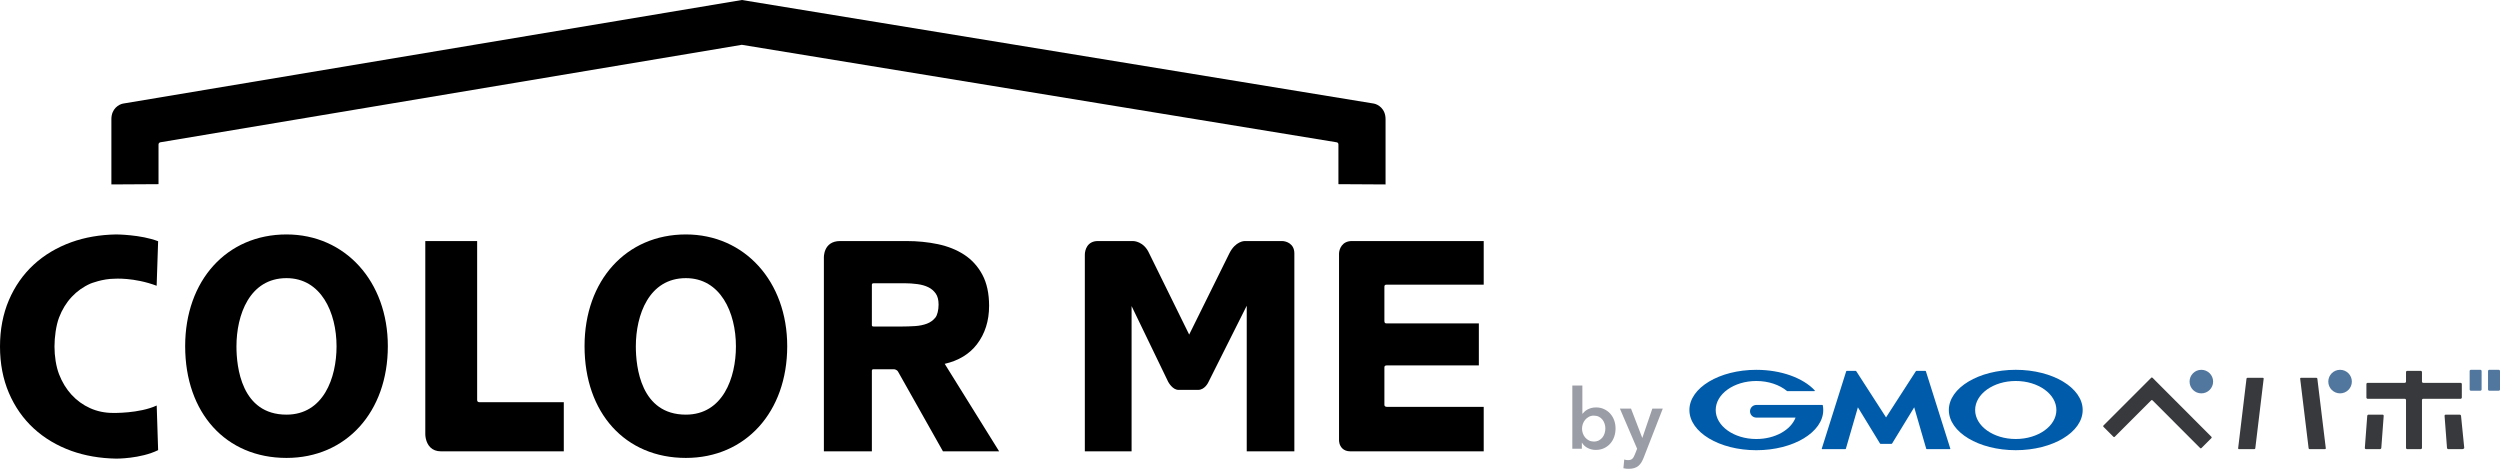 <?xml version="1.0" encoding="iso-8859-1"?>
<!-- Generator: Adobe Illustrator 22.1.0, SVG Export Plug-In . SVG Version: 6.00 Build 0)  -->
<svg version="1.1" id="&#x30EC;&#x30A4;&#x30E4;&#x30FC;_1"
	 xmlns="http://www.w3.org/2000/svg" xmlns:xlink="http://www.w3.org/1999/xlink" x="0px" y="0px" viewBox="0 0 620 116.268"
	 style="enable-background:new 0 0 620 116.268;" xml:space="preserve">
<g>
	<g>
		<g>
			<g>
				<g>
					<path style="fill:#005BAB;" d="M467.74,110.082h1.326c0.064,0,0.147-0.046,0.183-0.105l5.473-8.962l2.974,10.254
						c0.019,0.066,0.087,0.115,0.157,0.115h5.747c0.063,0,0.103-0.049,0.082-0.111l-6.058-19.185
						c-0.019-0.061-0.093-0.116-0.162-0.116h-2.152c-0.072,0-0.157,0.045-0.193,0.104l-7.378,11.44l-7.379-11.44
						c-0.037-0.059-0.123-0.104-0.192-0.104h-2.156c-0.067,0-0.141,0.055-0.159,0.116l-6.059,19.185
						c-0.021,0.061,0.022,0.111,0.085,0.111h5.744c0.07,0,0.139-0.049,0.157-0.115l2.976-10.254l5.474,8.962
						c0.034,0.059,0.117,0.105,0.184,0.105H467.74z"/>
					<path style="fill:#005BAB;" d="M452.056,100.529v-0.005c-0.01-0.055-0.06-0.096-0.118-0.096h-0.77h-5.675h-9.92
						c-0.868,0-1.568,0.703-1.568,1.569c0,0.865,0.7,1.566,1.568,1.566h9.727c-1.161,3.063-5.079,5.311-9.727,5.311
						c-5.567,0-10.077-3.22-10.077-7.193c0-3.972,4.509-7.195,10.077-7.195c3.037,0,5.76,0.961,7.608,2.484
						c0.008,0.005,0.013,0.011,0.021,0.018c0.016,0.013,0.039,0.015,0.064,0.015h6.689c0.066,0,0.123-0.053,0.123-0.12
						c0-0.029-0.011-0.055-0.03-0.076c-0.003-0.008-0.007-0.008-0.009-0.012c-2.85-3.034-8.26-5.08-14.467-5.08
						c-9.167,0-16.599,4.462-16.599,9.967c0,5.508,7.432,9.968,16.599,9.968c9.163,0,16.594-4.461,16.594-9.968
						C452.166,101.292,452.128,100.903,452.056,100.529"/>
					<path style="fill:#005BAB;" d="M499.907,91.713c-9.166,0-16.595,4.461-16.595,9.969c0,5.507,7.429,9.966,16.595,9.966
						s16.599-4.459,16.599-9.966C516.506,96.174,509.073,91.713,499.907,91.713 M499.907,108.873c-5.56,0-10.072-3.22-10.072-7.191
						c0-3.974,4.512-7.197,10.072-7.197c5.566,0,10.078,3.224,10.078,7.197C509.986,105.653,505.473,108.873,499.907,108.873"/>
				</g>
			</g>
			<path style="fill:#38393C;" d="M586.48,111.077c-0.015,0.17,0.114,0.307,0.287,0.307h3.468c0.165,0,0.317-0.138,0.329-0.307
				l0.592-7.937c0.015-0.171-0.111-0.309-0.284-0.309h-3.465c-0.171,0-0.32,0.138-0.332,0.309L586.48,111.077z"/>
			<path style="fill:#38393C;" d="M606.537,102.831c-0.171,0-0.299,0.138-0.284,0.309l0.602,7.937
				c0.012,0.17,0.162,0.307,0.332,0.307h3.468c0.171,0,0.494-0.138,0.479-0.307l-0.796-7.937c-0.012-0.171-0.161-0.309-0.335-0.309
				H606.537z"/>
			<path style="fill:#38393C;" d="M610.224,98.901c0.168,0,0.308-0.143,0.308-0.311v-3.336c0-0.171-0.141-0.31-0.308-0.31h-9.267
				c-0.177,0-0.308-0.138-0.308-0.311v-2.35c0-0.17-0.141-0.31-0.311-0.31h-3.34c-0.168,0-0.308,0.14-0.308,0.31v2.35
				c0,0.173-0.138,0.311-0.311,0.311h-9.199c-0.171,0-0.311,0.14-0.311,0.31v3.336c0,0.168,0.141,0.311,0.311,0.311h9.199
				c0.174,0,0.311,0.138,0.311,0.308v11.866c0,0.172,0.141,0.31,0.308,0.31h3.34c0.171,0,0.311-0.138,0.311-0.31V99.209
				c0-0.171,0.132-0.308,0.308-0.308H610.224z"/>
			<path style="fill:#51779F;" d="M612.471,96.588c0,0.171,0.135,0.31,0.305,0.31h2.352c0.168,0,0.311-0.139,0.311-0.31v-4.566
				c0-0.171-0.144-0.31-0.311-0.31h-2.352c-0.171,0-0.305,0.139-0.305,0.31V96.588z"/>
			<path style="fill:#51779F;" d="M617.032,96.588c0,0.171,0.141,0.31,0.308,0.31h2.352c0.168,0,0.308-0.139,0.308-0.31v-4.566
				c0-0.171-0.141-0.31-0.308-0.31h-2.352c-0.167,0-0.308,0.139-0.308,0.31V96.588z"/>
			<path style="fill:#38393C;" d="M521.644,105.541c-0.078,0.08-0.078,0.213,0,0.293l2.505,2.503c0.081,0.081,0.212,0.081,0.293,0
				l9.07-9.069c0.078-0.081,0.215-0.081,0.293,0l11.847,11.865c0.078,0.082,0.209,0.082,0.293,0l2.502-2.502
				c0.078-0.08,0.078-0.213,0-0.294l-14.639-14.664c-0.078-0.083-0.216-0.083-0.296-0.002L521.644,105.541z"/>
			<path style="fill:#51779F;" d="M545.93,97.556c1.616,0,2.924-1.308,2.924-2.922c0-1.612-1.308-2.922-2.924-2.922
				c-1.613,0-2.918,1.31-2.918,2.922C543.012,96.248,544.317,97.556,545.93,97.556"/>
			<path style="fill:#38393C;" d="M555.057,111.178c-0.015,0.114,0.069,0.207,0.182,0.207h3.845c0.114,0,0.221-0.093,0.23-0.207
				l2.08-17.279c0.015-0.113-0.069-0.205-0.182-0.205h-3.842c-0.114,0-0.222,0.092-0.236,0.205L555.057,111.178z"/>
			<path style="fill:#38393C;" d="M570.623,93.694c-0.117,0-0.198,0.092-0.183,0.205l2.098,17.279
				c0.015,0.114,0.12,0.207,0.233,0.207h3.842c0.114,0,0.201-0.093,0.186-0.207l-2.098-17.279c-0.015-0.113-0.123-0.205-0.234-0.205
				H570.623z"/>
			<path style="fill:#51779F;" d="M580.336,91.712c-1.61,0-2.921,1.31-2.921,2.922c0,1.614,1.311,2.922,2.921,2.922
				c1.616,0,2.924-1.308,2.924-2.922C583.26,93.022,581.952,91.712,580.336,91.712"/>
		</g>
		<g>
			<path style="fill:#9A9DA6;" d="M392.427,95.607v6.989h0.061c0.124-0.165,0.283-0.34,0.477-0.517
				c0.194-0.18,0.427-0.346,0.695-0.498c0.269-0.152,0.583-0.279,0.943-0.385c0.359-0.103,0.766-0.156,1.224-0.156
				c0.706,0,1.356,0.135,1.949,0.406c0.595,0.269,1.106,0.64,1.534,1.11c0.429,0.47,0.759,1.022,0.998,1.659
				c0.233,0.636,0.352,1.32,0.352,2.053c0,0.734-0.117,1.423-0.342,2.064c-0.23,0.641-0.553,1.204-0.977,1.679
				c-0.421,0.479-0.93,0.86-1.534,1.14c-0.6,0.284-1.28,0.427-2.043,0.427c-0.705,0-1.365-0.152-1.982-0.456
				c-0.615-0.303-1.094-0.747-1.442-1.329h-0.04v1.495h-2.363V95.607H392.427z M398.129,106.269c0-0.387-0.059-0.772-0.176-1.151
				c-0.118-0.381-0.292-0.723-0.528-1.027c-0.236-0.305-0.535-0.549-0.891-0.736c-0.359-0.186-0.782-0.281-1.267-0.281
				c-0.456,0-0.863,0.099-1.223,0.292s-0.666,0.441-0.924,0.747c-0.255,0.304-0.45,0.649-0.58,1.035
				c-0.131,0.388-0.198,0.776-0.198,1.163s0.067,0.77,0.198,1.151c0.129,0.38,0.325,0.723,0.58,1.028
				c0.258,0.304,0.564,0.548,0.924,0.734c0.361,0.186,0.767,0.28,1.223,0.28c0.485,0,0.908-0.096,1.267-0.29
				c0.356-0.195,0.655-0.442,0.891-0.747c0.236-0.304,0.41-0.65,0.528-1.038C398.07,107.043,398.129,106.656,398.129,106.269z"/>
			<path style="fill:#9A9DA6;" d="M401.732,101.333h2.761l2.777,7.236h0.04l2.468-7.236h2.591l-4.708,12.091
				c-0.176,0.456-0.371,0.86-0.578,1.213c-0.209,0.353-0.457,0.651-0.746,0.892c-0.292,0.242-0.636,0.426-1.029,0.548
				c-0.393,0.126-0.867,0.19-1.421,0.19c-0.207,0-0.418-0.013-0.632-0.033c-0.215-0.02-0.435-0.06-0.652-0.114l0.207-2.156
				c0.164,0.054,0.327,0.092,0.484,0.111c0.161,0.023,0.308,0.034,0.449,0.034c0.262,0,0.483-0.034,0.662-0.093
				c0.18-0.064,0.332-0.16,0.457-0.291c0.123-0.132,0.236-0.296,0.333-0.486c0.096-0.195,0.198-0.424,0.31-0.687l0.499-1.265
				L401.732,101.333z"/>
		</g>
	</g>
	<g>
		<path d="M118.948,99.75c-0.454,0-0.599-0.204-0.615-0.541V59.777h-12.859v47.817c-0.002,0.084-0.029,2.09,1.248,3.35
			c0.663,0.654,1.536,0.984,2.595,0.984h30.504V99.75H118.948z"/>
		<path d="M204.323,63.944v47.989h11.901V91.944c0-0.002,0.008-0.192,0.105-0.288c0.055-0.057,0.158-0.085,0.306-0.085h5.041
			c0.008,0,0.764,0.026,1.07,0.648l11.106,19.711h13.934l-13.5-21.699c3.437-0.786,6.12-2.412,7.985-4.84
			c2.006-2.615,3.024-5.824,3.024-9.537c0-3.055-0.561-5.655-1.669-7.727c-1.111-2.073-2.632-3.747-4.521-4.973
			c-1.87-1.214-4.069-2.091-6.537-2.608c-2.439-0.51-5.049-0.768-7.755-0.768h-16.447C204.109,59.777,204.323,63.944,204.323,63.944
			z M216.225,70.662c0-0.135,0-0.415,0.427-0.415h7.749c1.004,0,2.053,0.072,3.115,0.212c1.01,0.132,1.92,0.389,2.7,0.767
			c0.741,0.359,1.361,0.885,1.844,1.564c0.47,0.66,0.708,1.583,0.708,2.746c0,1.363-0.312,2.63-0.795,3.228
			c-0.55,0.678-1.248,1.182-2.078,1.499c-0.873,0.334-1.872,0.537-2.969,0.606c-1.152,0.071-2.24,0.107-3.269,0.107h-6.991
			c-0.099,0-0.277-0.012-0.359-0.092c-0.068-0.066-0.082-0.187-0.082-0.244V70.662z"/>
		<path d="M343.791,70.604h24.169V59.777h-32.684c-2.476,0-3.174,2.021-3.197,3.103v46.316c-0.002,0.123,0.01,1.226,0.815,2.01
			c0.491,0.48,1.15,0.722,1.957,0.722h33.109v-11.031h-24.066c-0.483,0-0.565-0.361-0.565-0.467v-9.31
			c0-0.21,0.068-0.498,0.553-0.498h22.873V80.204h-22.867c-0.312,0-0.559-0.069-0.559-0.589v-8.502
			C343.333,70.781,343.461,70.604,343.791,70.604z"/>
		<path d="M71.052,58.141c-14.797,0-25.131,11.396-25.131,27.712c0,16.574,10.099,27.711,25.131,27.711
			c14.797,0,25.131-11.395,25.131-27.711C96.183,69.795,85.613,58.141,71.052,58.141z M71.052,68.978
			c8.574,0,12.412,8.502,12.412,16.927c0,7.808-3.25,16.926-12.412,16.926c-11.202,0-12.412-11.837-12.412-16.926
			C58.64,78.097,61.89,68.978,71.052,68.978z"/>
		<path d="M340.724,25.688L183.98,0L30.5,25.691c-0.994,0.19-2.876,1.24-2.876,3.853V45.74l11.689-0.068v-9.86
			c0-0.391,0.368-0.504,0.454-0.525L183.98,11.112l147.501,24.176c0.166,0.031,0.448,0.14,0.448,0.525v9.86l11.689,0.068V29.544
			C343.617,26.931,341.734,25.881,340.724,25.688z"/>
		<path d="M39.215,111.635l-0.353-11.068c-4.353,2.003-10.857,1.839-10.857,1.839c-2.018,0-3.928-0.399-5.671-1.187
			c-1.751-0.789-3.297-1.908-4.595-3.326c-1.304-1.424-2.345-3.132-3.094-5.077c-0.751-1.944-1.133-4.52-1.133-6.878
			c0-2.307,0.382-5.221,1.133-7.192c0.747-1.963,1.801-3.68,3.127-5.104c1.32-1.416,2.903-2.536,4.691-3.321
			c0.029-0.012,2.991-1.196,5.915-1.196c0,0,4.807-0.378,10.469,1.743l0.368-11.041C34.914,58.163,28.8,58.141,28.8,58.141
			c-4.012,0.071-7.736,0.714-11.073,1.913c-3.593,1.292-6.745,3.169-9.364,5.58c-2.622,2.415-4.696,5.377-6.159,8.805
			C0.741,77.863,0,81.732,0,85.939s0.741,8.077,2.203,11.501c1.466,3.432,3.538,6.395,6.159,8.806
			c2.62,2.411,5.771,4.288,9.364,5.58c3.34,1.199,7.065,1.842,11.085,1.912C28.812,113.738,34.834,113.788,39.215,111.635z"/>
		<path d="M317.924,59.777h-9.235c-0.092,0-2.279,0.034-3.782,3.004l-9.991,20.197l-9.915-20.138
			c-1.343-3.027-3.897-3.062-4.006-3.062h-8.712c-2.651,0-3.239,2.22-3.245,3.397v48.755h11.595V75.904l9.069,18.775
			c0.111,0.206,1.127,2.01,2.552,2.01h4.895c1.56,0,2.417-1.686,2.451-1.756l9.59-19.115v36.112H321V62.835
			C321.002,60.432,318.992,59.784,317.924,59.777z"/>
		<path d="M170.099,58.141c-14.797,0-25.131,11.396-25.131,27.712c0,16.574,10.099,27.711,25.131,27.711
			c14.797,0,25.131-11.395,25.131-27.711C195.23,69.795,184.66,58.141,170.099,58.141z M170.099,68.978
			c8.574,0,12.412,8.502,12.412,16.927c0,7.808-3.25,16.926-12.412,16.926c-11.202,0-12.412-11.837-12.412-16.926
			C157.687,78.097,160.937,68.978,170.099,68.978z"/>
	</g>
</g>
</svg>
